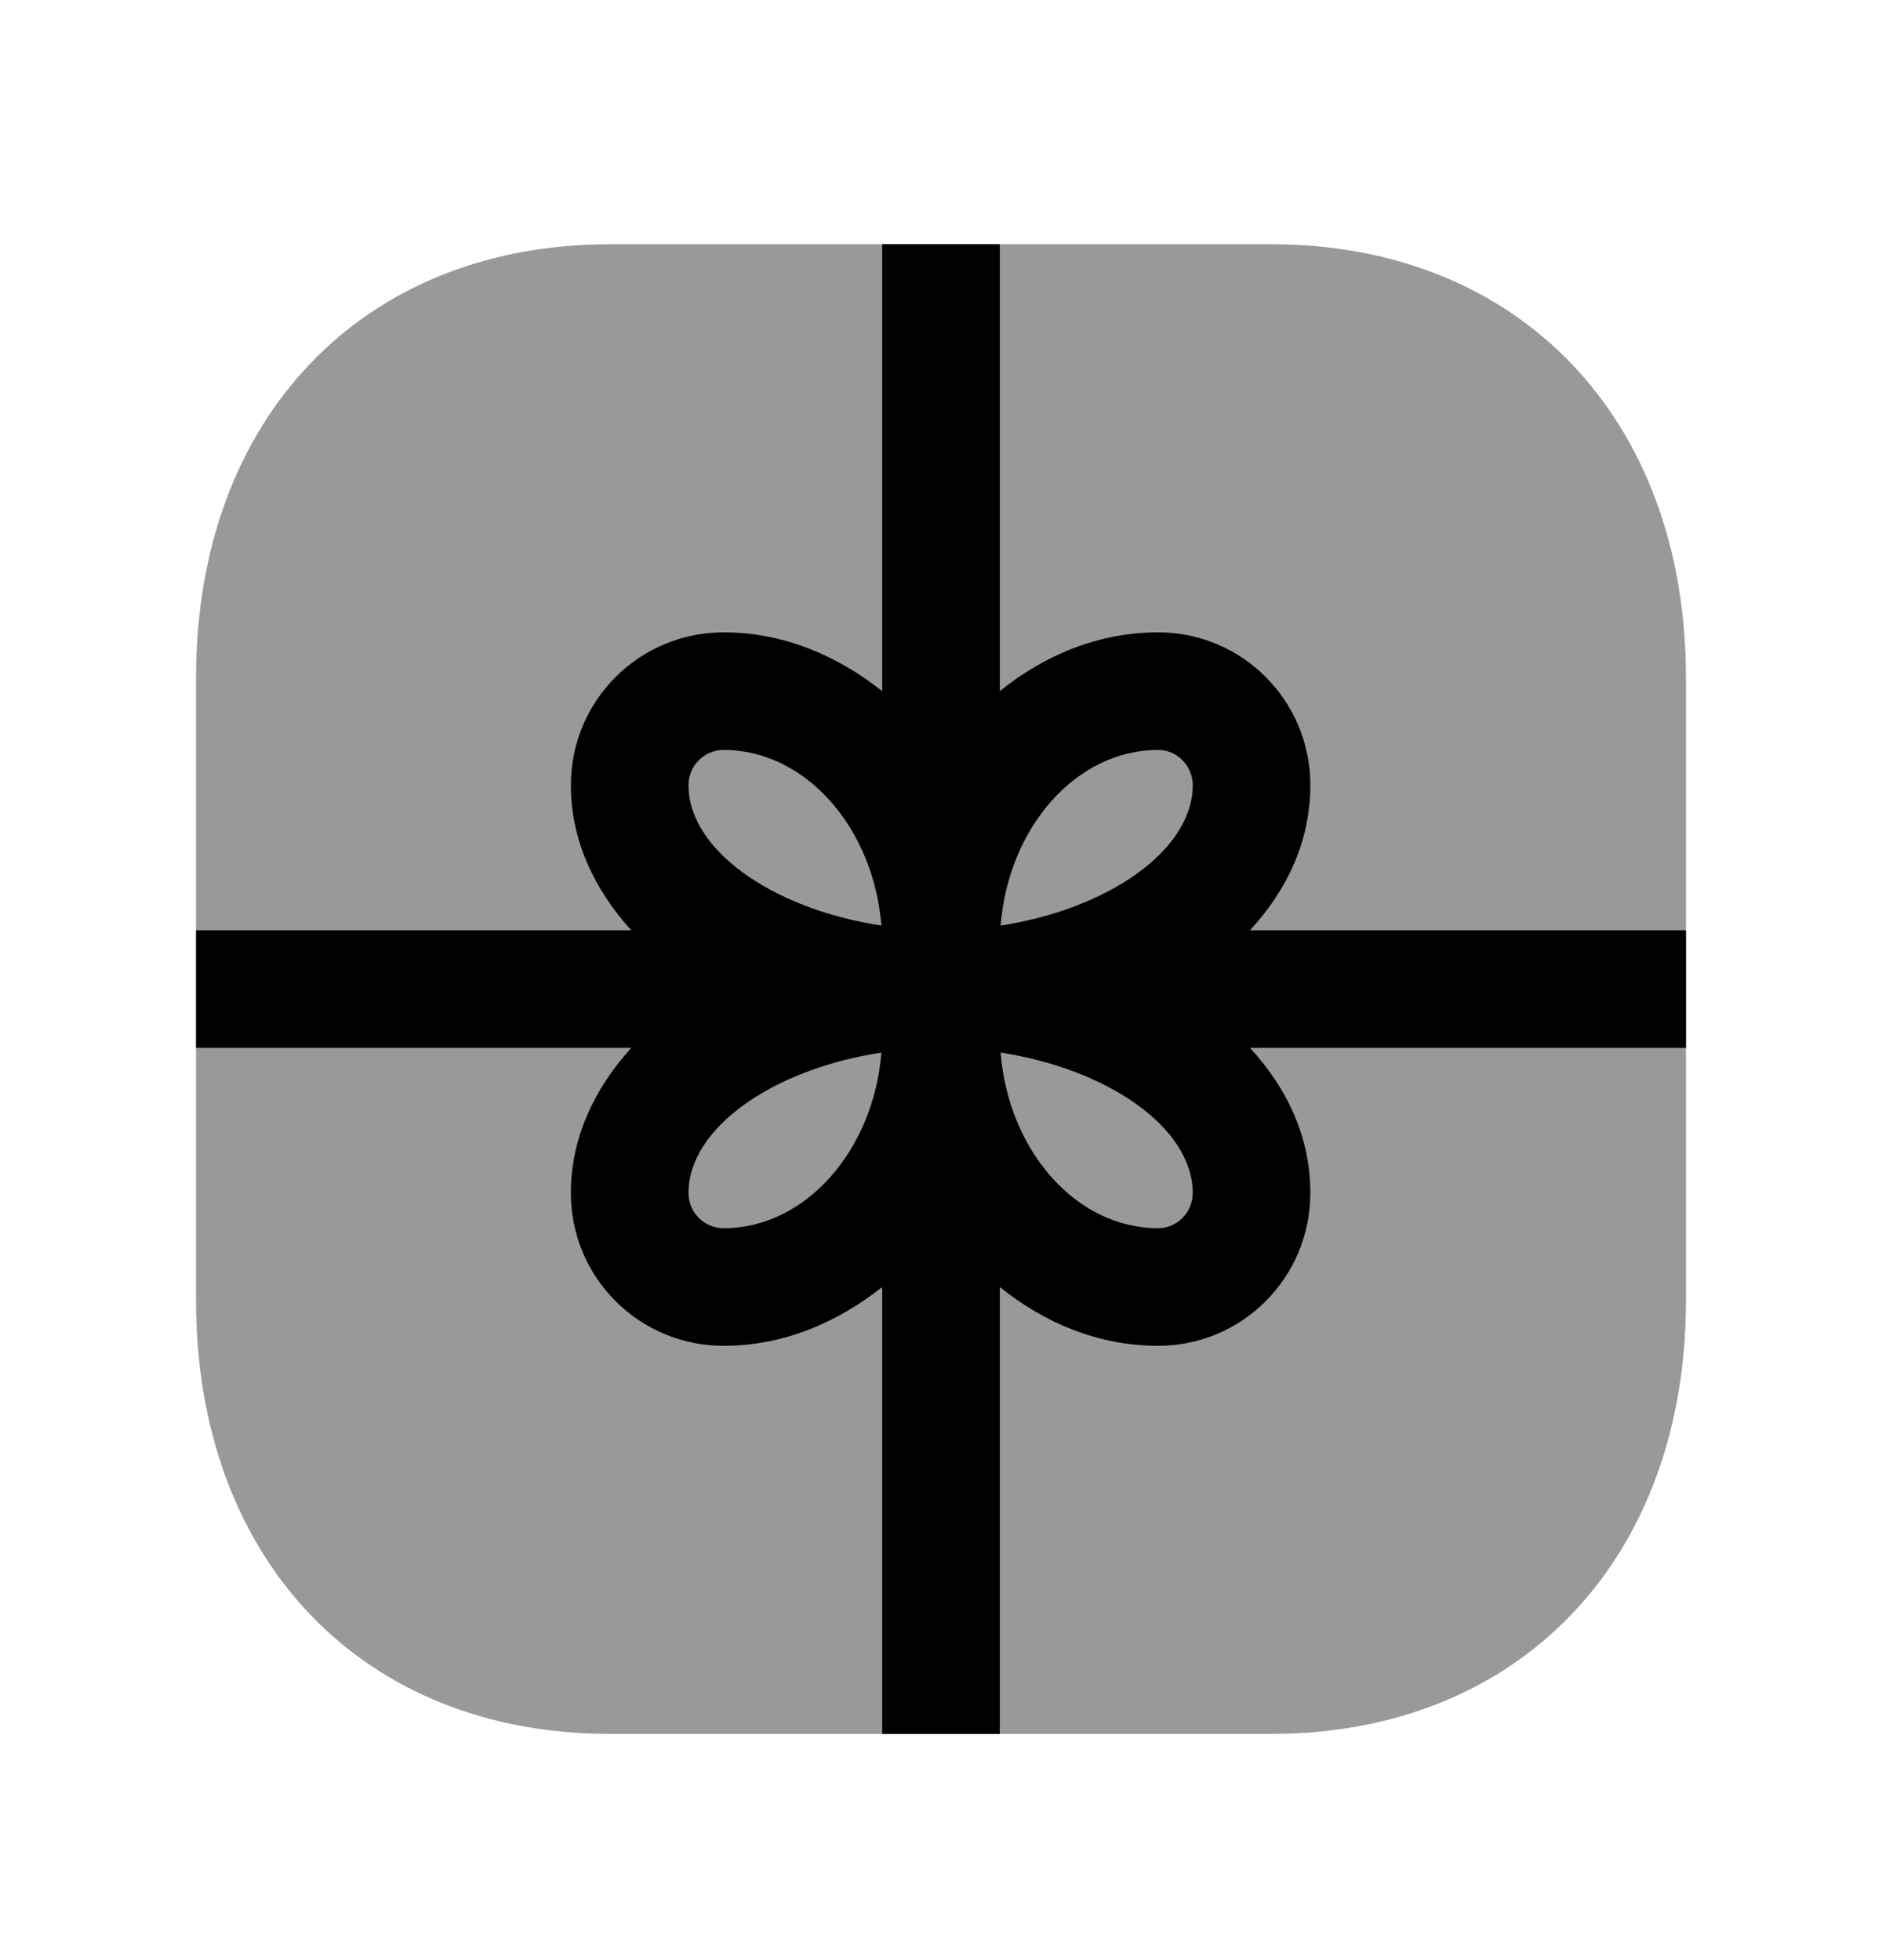 <svg width="24" height="25" viewBox="0 0 24 25" fill="none" xmlns="http://www.w3.org/2000/svg">
<path fill-rule="evenodd" clip-rule="evenodd" d="M21.5 8.645V16.585C21.5 19.895 19.37 22.115 16.21 22.115H7.78C4.62 22.115 2.5 19.895 2.5 16.585V8.645C2.5 5.335 4.62 3.115 7.78 3.115H16.21C19.37 3.115 21.5 5.335 21.5 8.645Z" fill="black" fill-opacity="0.4"/>
<path fill-rule="evenodd" clip-rule="evenodd" d="M12.76 11.805C12.86 10.555 13.72 9.565 14.77 9.565C15.01 9.565 15.21 9.765 15.21 10.015C15.21 10.845 14.13 11.595 12.76 11.805ZM14.77 15.665C13.72 15.665 12.86 14.675 12.76 13.425C14.13 13.635 15.21 14.385 15.21 15.215C15.21 15.465 15.01 15.665 14.77 15.665ZM8.78 10.015C8.78 9.765 8.98 9.565 9.23 9.565C10.27 9.565 11.14 10.555 11.24 11.805C9.86 11.595 8.78 10.845 8.78 10.015ZM9.23 15.665C8.98 15.665 8.78 15.465 8.78 15.215C8.78 14.385 9.86 13.635 11.24 13.425C11.14 14.675 10.27 15.665 9.23 15.665ZM21.5 11.865H15.94C16.43 11.335 16.71 10.705 16.71 10.015C16.71 8.935 15.84 8.065 14.77 8.065C14.01 8.065 13.32 8.355 12.75 8.815V3.115H11.25V8.815C10.67 8.355 9.98 8.065 9.23 8.065C8.15 8.065 7.28 8.935 7.28 10.015C7.28 10.705 7.57 11.335 8.05 11.865H2.5V13.365H8.05C7.57 13.895 7.28 14.525 7.28 15.215C7.28 16.295 8.15 17.165 9.23 17.165C9.98 17.165 10.67 16.875 11.25 16.415V22.115H12.75V16.415C13.32 16.875 14.01 17.165 14.77 17.165C15.84 17.165 16.71 16.295 16.71 15.215C16.71 14.525 16.43 13.895 15.94 13.365H21.5V11.865Z" fill="black"/>
</svg>